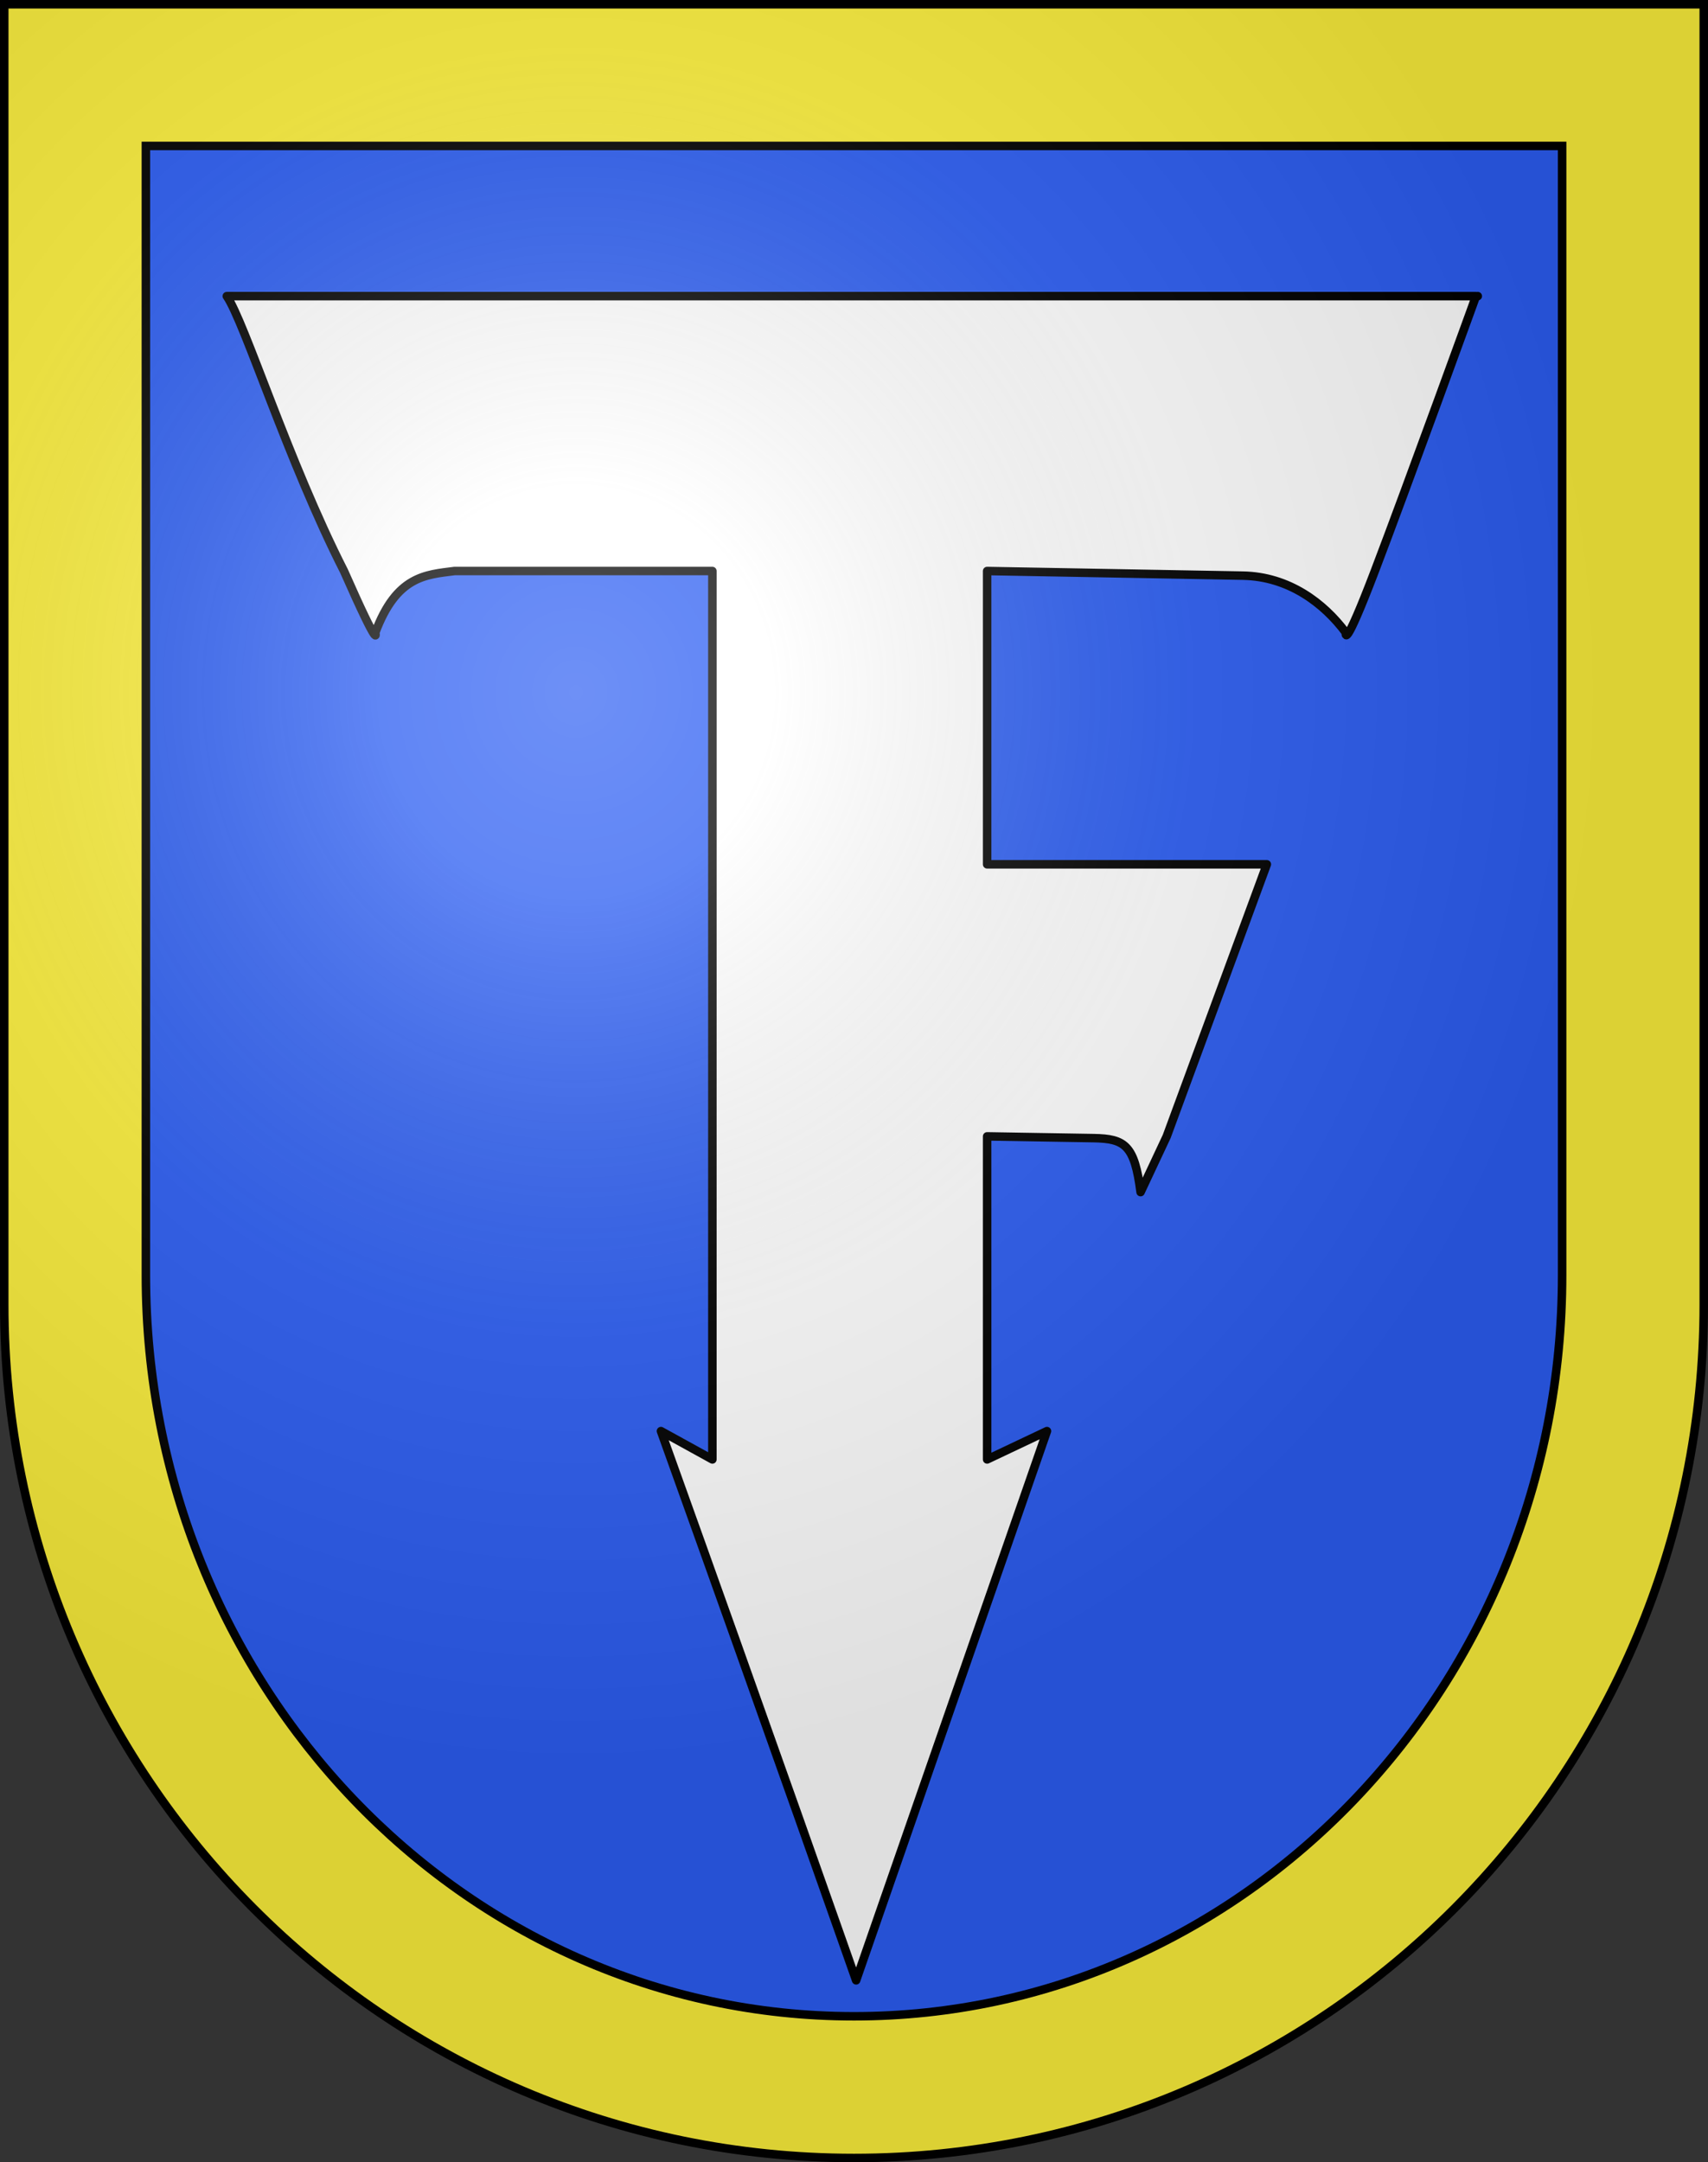 <?xml version="1.0" encoding="UTF-8"?>
<svg version="1.0" viewBox="0 0 603 763" xmlns="http://www.w3.org/2000/svg" xmlns:cc="http://web.resource.org/cc/" xmlns:dc="http://purl.org/dc/elements/1.1/" xmlns:rdf="http://www.w3.org/1999/02/22-rdf-syntax-ns#" xmlns:xlink="http://www.w3.org/1999/xlink">
<rect x="0" y="0" width="603" height="763" fill="#333333" stroke="none"/>
<defs>
<radialGradient id="a" cx="858.04" cy="579.93" r="300" gradientTransform="matrix(1.215 1.5316e-24 1.4647e-23 1.267 -839.19 -490.49)" gradientUnits="userSpaceOnUse">
<stop stop-color="#fff" stop-opacity=".314" offset="0"/>
<stop stop-color="#fff" stop-opacity=".251" offset=".19"/>
<stop stop-color="#6b6b6b" stop-opacity=".125" offset=".6"/>
<stop stop-opacity=".125" offset="1"/>
</radialGradient>
</defs>
<desc>Coat of Arms of Canton of Freiburg (Fribourg)</desc>
<g>
<path d="m1.5 1.5v458.87c0 166.31 134.31 301.13 300 301.13 165.69 0 300-134.82 300-301.13v-458.87h-600z" fill="#fcef3c"/>
<path d="m51.5 51.5v398.49c0 144.43 111.93 261.51 250 261.51 138.07 0 250-117.08 250-261.51v-398.49h-500z" fill="#2b5df2" stroke="#000" stroke-width="3"/>
</g>
<path d="m80.063 104.5c6.338 9.199 21.616 58.173 41.375 97 13.109 29.685 11.062 21.738 11.062 21.738 7.484-20.073 17.785-20.428 27.949-21.738h91.051v313.5l-18.156-10c38.452 107.11 68.906 193.81 68.906 193.81l67.375-193.81-21.125 10v-114l37.596 0.617c11.104 0.182 14.453 2.55 16.58 19.051l9.23-19.668 35.344-96h-98.75v-103.5l90.27 1.63c16.249 0.293 28.615 9.702 36.367 20.108 0 0-0.992 7.688 10.238-21.738s35.719-97 35.719-97h-172.59-97-171.44zm222.19 594.31v0zm219.47-594.31v0z" fill="#fff" stroke="#000" stroke-linecap="round" stroke-linejoin="round" stroke-width="3"/>
<g>
<path d="m1.5 1.5v458.87c0 166.31 134.31 301.13 300 301.13 165.69 0 300-134.82 300-301.13v-458.87h-600z" fill="url(#a)"/>
<path d="m1.5 1.5v458.87c0 166.31 134.31 301.13 300 301.13 165.69 0 300-134.82 300-301.13v-458.87h-600z" fill="none" stroke="#000" stroke-width="3"/>
</g>
</svg>
